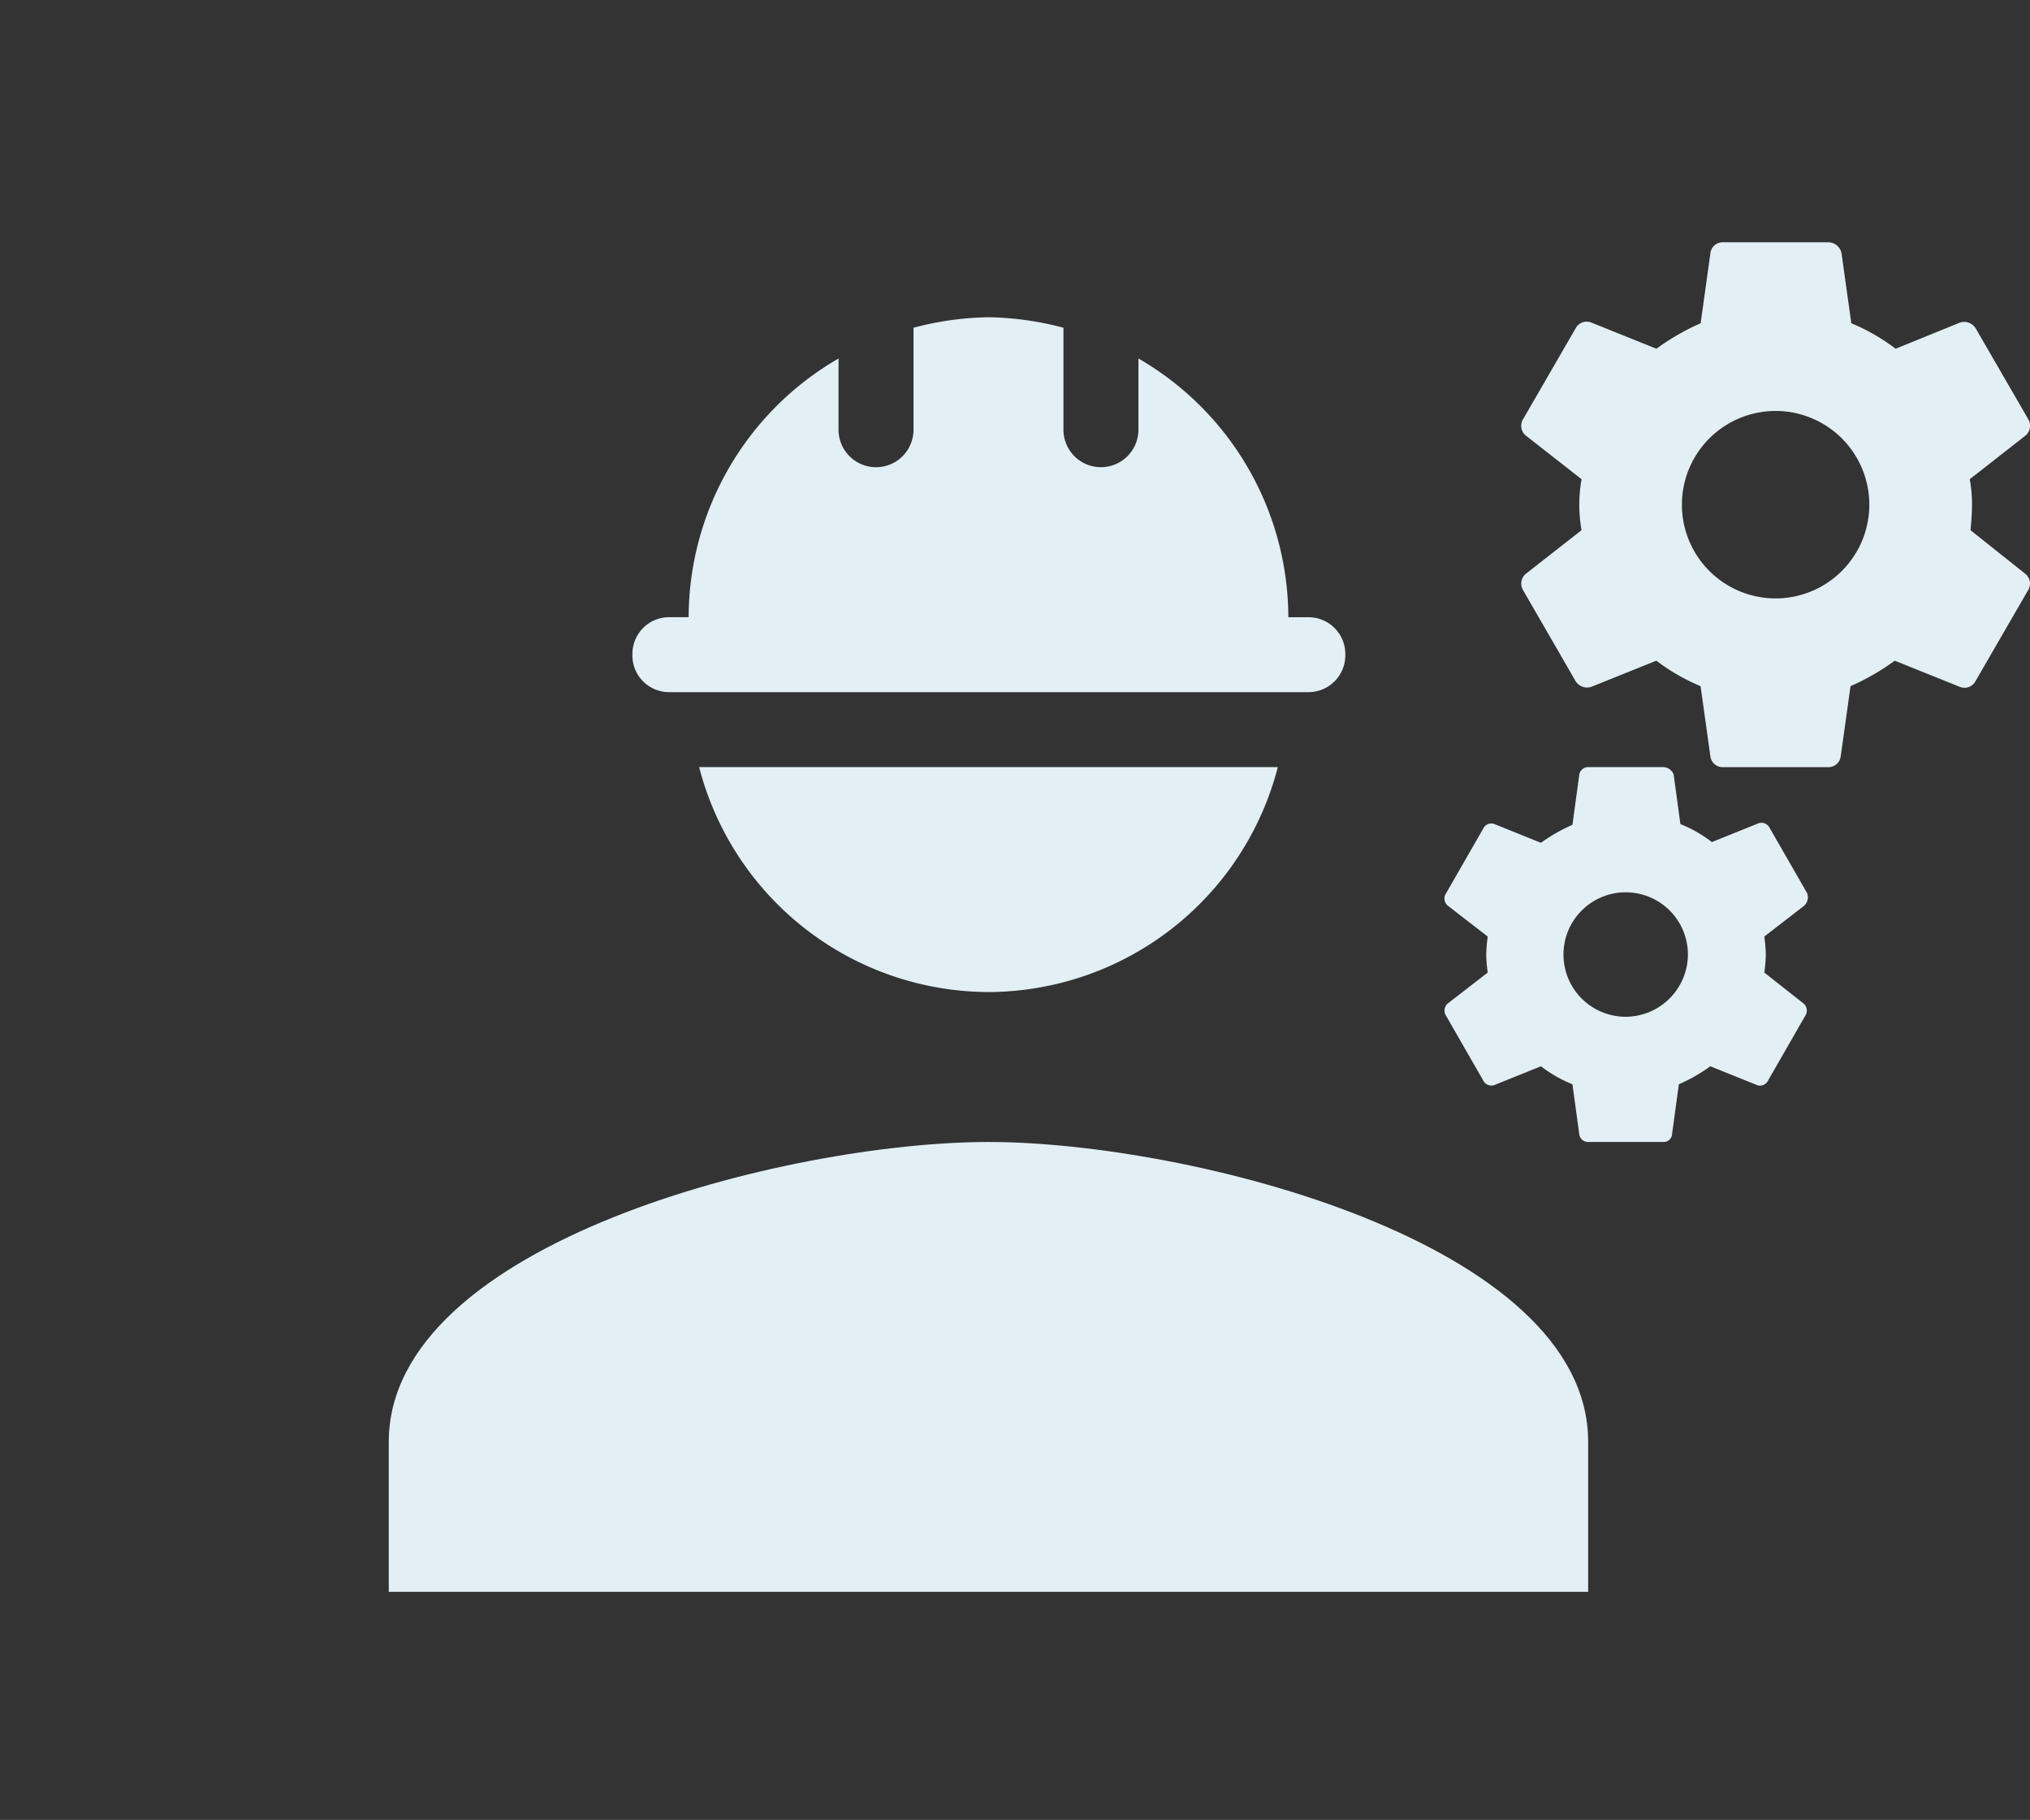 <svg xmlns="http://www.w3.org/2000/svg" width="168.238" height="150.8" viewBox="0 0 168.238 150.8"><rect x="0" y="0" width="168.238" height="150.8" fill="#333333" stroke="none"/><defs><style>.a{fill:none;}.b{fill:#e2eff5;}</style></defs><path class="a" d="M0,0H150.8V150.8H0Z"/><g transform="translate(33.962 12.218)"><g transform="translate(0 0)"><rect class="a" width="63" height="64" transform="translate(-0.163 -0.418)"/></g><g transform="translate(2.258 7.857)"><g transform="translate(-4)"><path class="b" d="M50.7,15C34.114,15,1,23.325,1,39.851V52.276h99.4V39.851C100.4,23.325,67.29,15,50.7,15Z" transform="translate(-1 59.552)"/><path class="b" d="M53.342,26.857c.062-.683.124-1.367.124-2.112a11.618,11.618,0,0,0-.186-2.112l4.6-3.6a1.056,1.056,0,0,0,.249-1.367l-4.349-7.517a1.125,1.125,0,0,0-1.3-.5l-5.343,2.174A16.539,16.539,0,0,0,43.464,9.71l-.808-5.778A1.13,1.13,0,0,0,41.538,3h-8.7a1.024,1.024,0,0,0-1.056.932L30.976,9.71a19.4,19.4,0,0,0-3.665,2.112L21.906,9.648a1.03,1.03,0,0,0-1.3.5l-4.349,7.517a1.043,1.043,0,0,0,.249,1.367l4.6,3.6a12.063,12.063,0,0,0,0,4.225l-4.6,3.6a1.056,1.056,0,0,0-.249,1.367L20.6,39.344a1.125,1.125,0,0,0,1.3.5l5.405-2.174a16.539,16.539,0,0,0,3.665,2.112l.808,5.778a1.024,1.024,0,0,0,1.056.932h8.7a1.024,1.024,0,0,0,1.056-.932l.808-5.778a19.4,19.4,0,0,0,3.665-2.112l5.405,2.174a1.03,1.03,0,0,0,1.3-.5l4.349-7.517a1.043,1.043,0,0,0-.249-1.367ZM37.189,32.51a7.766,7.766,0,1,1,7.766-7.766A7.769,7.769,0,0,1,37.189,32.51Z" transform="translate(77.746 -3)"/><path class="b" d="M45.133,20.437l-3.106-5.405a.755.755,0,0,0-.932-.373l-3.852,1.553a10.9,10.9,0,0,0-2.609-1.491l-.559-4.1A.934.934,0,0,0,33.2,10H26.992a.741.741,0,0,0-.746.683l-.559,4.1a13.514,13.514,0,0,0-2.609,1.491l-3.852-1.553a.732.732,0,0,0-.932.373L15.188,20.5a.762.762,0,0,0,.186.994l3.293,2.547a12.066,12.066,0,0,0-.124,1.491,11.131,11.131,0,0,0,.124,1.491L15.374,29.57a.775.775,0,0,0-.186.994l3.106,5.405a.755.755,0,0,0,.932.373l3.852-1.553a10.9,10.9,0,0,0,2.609,1.491l.559,4.1a.741.741,0,0,0,.746.683H33.2a.7.7,0,0,0,.746-.683l.559-4.1a13.514,13.514,0,0,0,2.609-1.491l3.852,1.553a.732.732,0,0,0,.932-.373l3.106-5.405a.762.762,0,0,0-.186-.994l-3.231-2.547a12.063,12.063,0,0,0,.124-1.491,11.128,11.128,0,0,0-.124-1.491l3.293-2.547A.953.953,0,0,0,45.133,20.437ZM30.1,30.688a5.157,5.157,0,1,1,5.157-5.157A5.184,5.184,0,0,1,30.1,30.688Z" transform="translate(72.411 33.489)"/><path class="b" d="M7.294,35.064H60.289a3.049,3.049,0,0,0,3.044-3.044V31.9a3.049,3.049,0,0,0-3.044-3.044H58.611A24.831,24.831,0,0,0,46.186,7.417v5.9a3.106,3.106,0,1,1-6.213,0V4.87A25.414,25.414,0,0,0,33.76,4a25.414,25.414,0,0,0-6.213.87v8.449a3.106,3.106,0,1,1-6.213,0v-5.9A24.831,24.831,0,0,0,8.91,28.851H7.294A3.049,3.049,0,0,0,4.25,31.9v.186A3.037,3.037,0,0,0,7.294,35.064Z" transform="translate(15.941 2.213)"/><path class="b" d="M29.121,28.638A24.85,24.85,0,0,0,53.1,10H5.14A24.85,24.85,0,0,0,29.121,28.638Z" transform="translate(20.581 33.489)"/></g></g></g></svg>